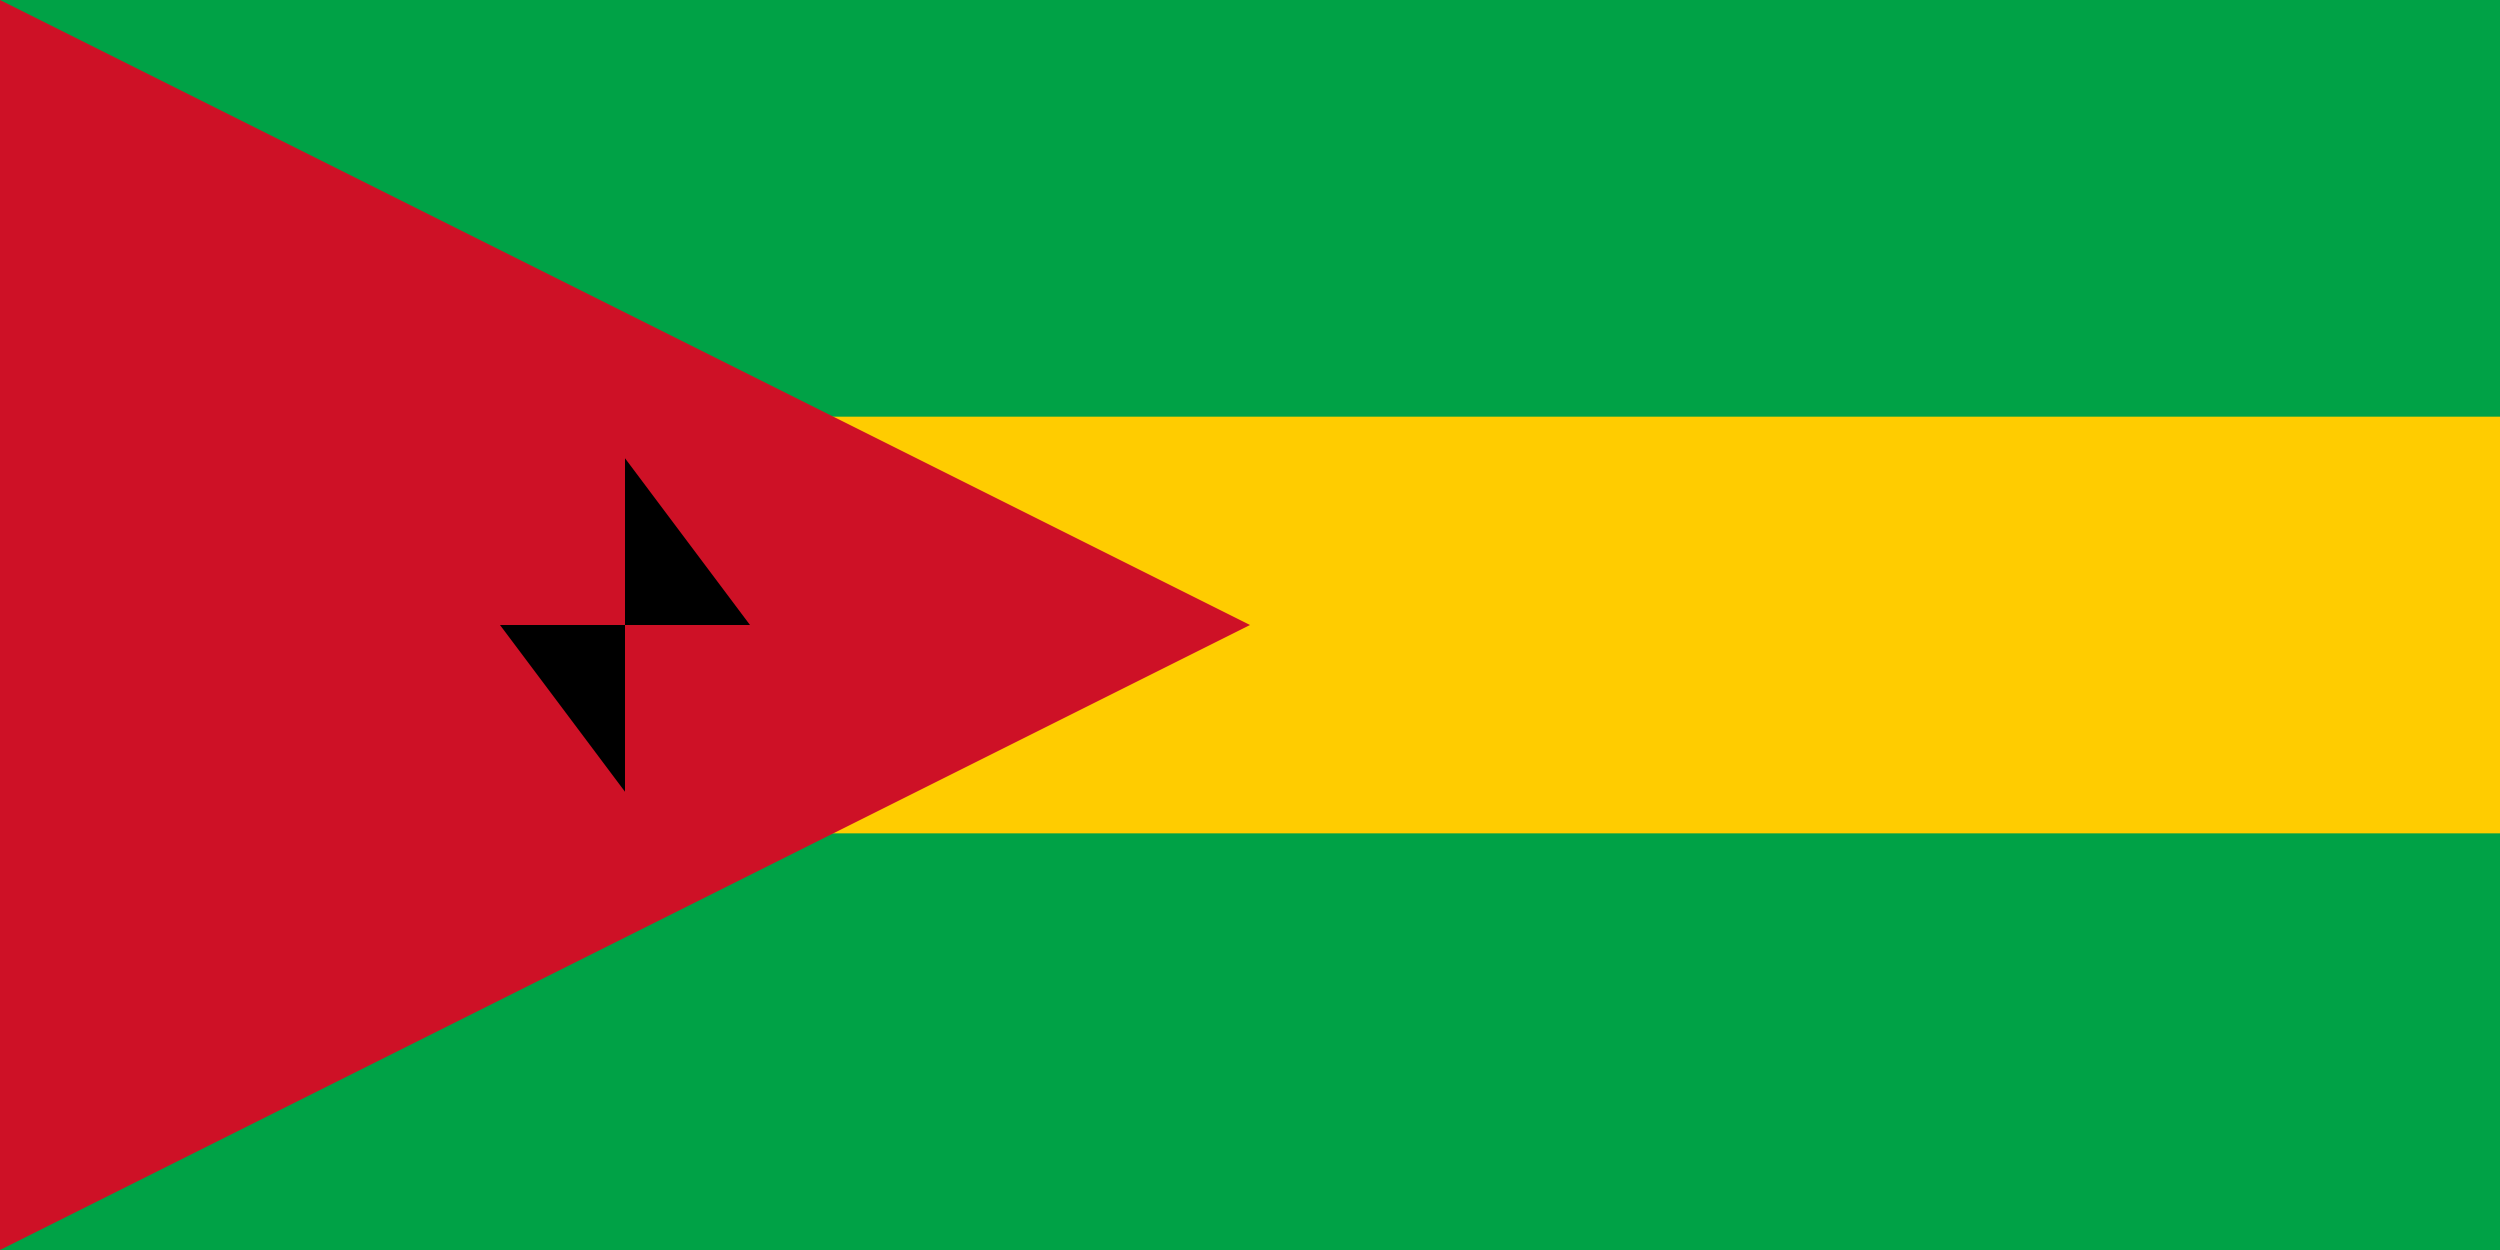 <svg xmlns="http://www.w3.org/2000/svg" viewBox="0 0 100000 50000">
	<path fill="#00A246" d="M0 0h100000v50000H0z" stroke-width="100"/>
	<path fill="#FC0" d="M0 16667h100000v16667H0z" stroke-width="100"/>
	<path fill="#CE1126" d="M0 0l50000 25000L0 50000z" stroke-width="100"/>
	<path d="M20000 25000h10000l-5000-6670v13340z" stroke-width="100"/>
</svg>
